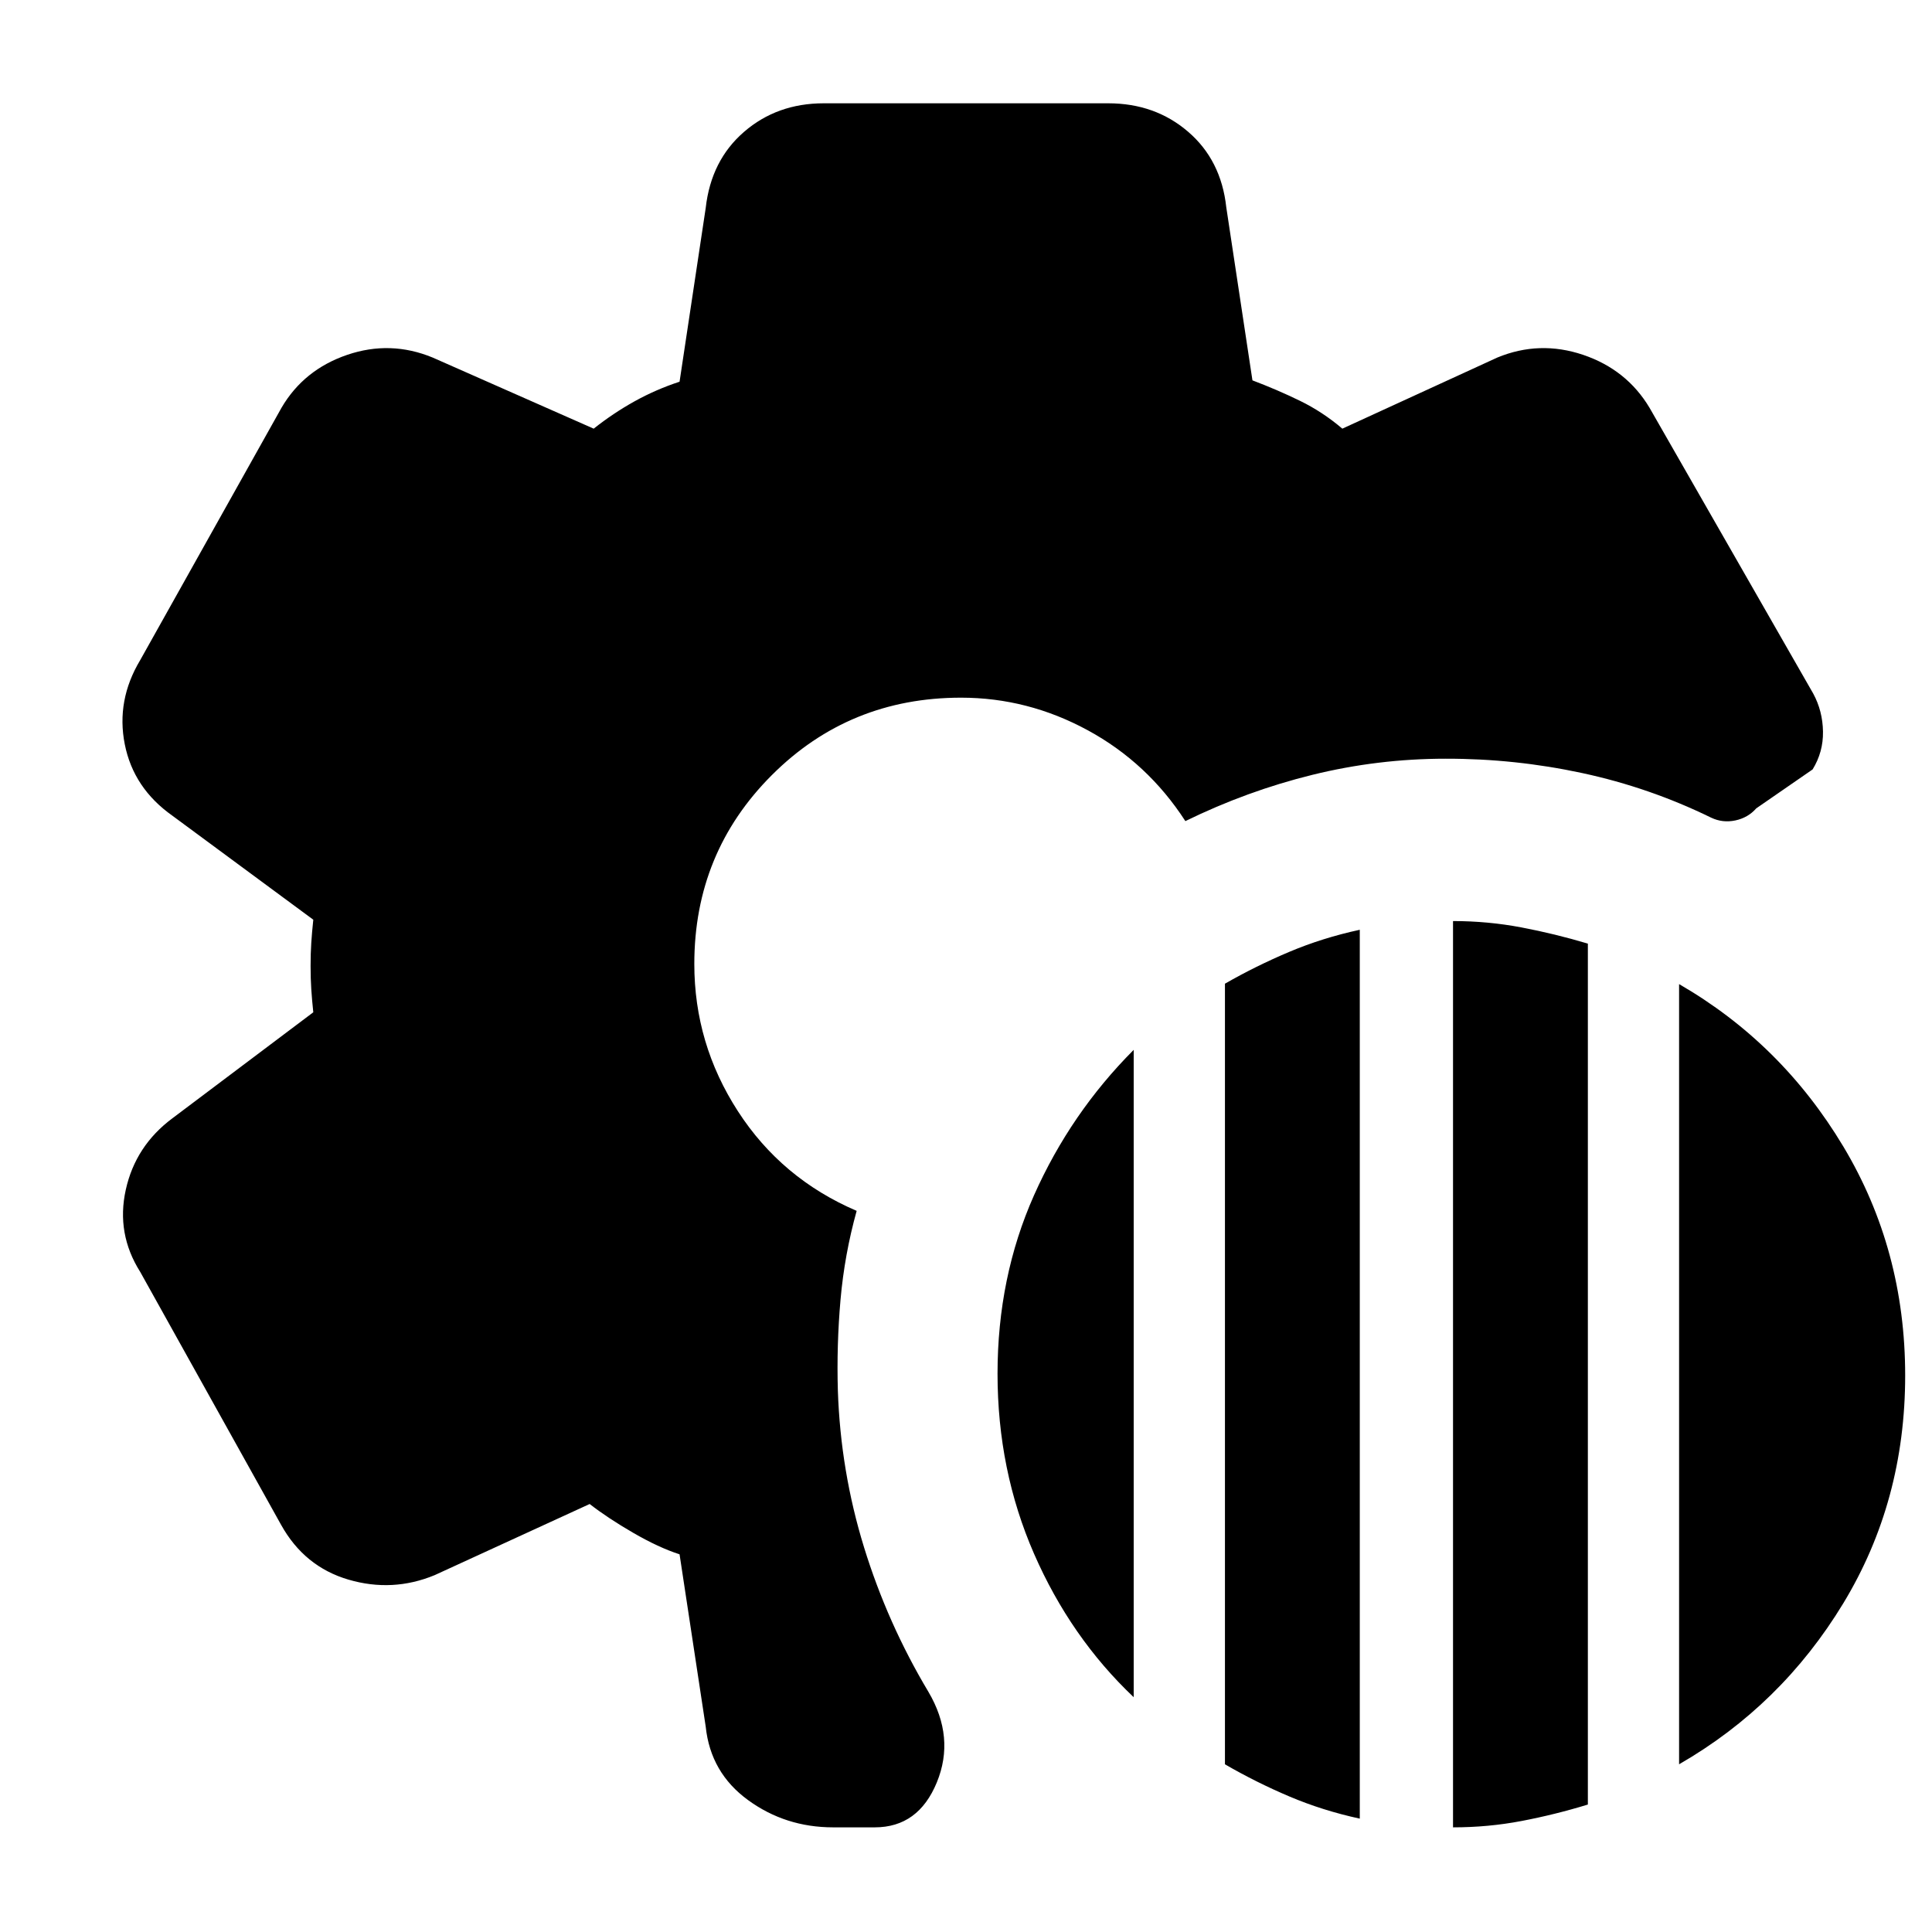 <svg xmlns="http://www.w3.org/2000/svg" height="40" viewBox="0 -960 960 960" width="40"><path d="M414-52q-23.73 0-42.33-13.57-18.6-13.57-21-36.43l-13-85.67q-10.34-3.33-23-10.66Q302-205.67 293-212.67l-77 35.34q-20.92 8.66-42.84 2.24-21.91-6.42-33.49-27.24L69.67-328q-12-19-7.17-40.83 4.83-21.84 23.17-35.5l70-52.67q-.67-6.36-1-11.5-.34-5.14-.34-11.5t.34-11.5q.33-5.14 1-11.5l-70-51.67Q66.33-568.33 62-590.17 57.67-612 69.67-632l70.25-125.46q11.08-18.87 32.58-26.21Q194-791 215-782.33L295-747q9.67-7.67 20.28-13.57 10.61-5.9 22.39-9.76l13-86.38q2.66-23.62 19.06-37.79 16.39-14.17 39.6-14.17h141.34q23.25 0 39.68 14.12 16.43 14.11 18.98 37.55l13 86q12.34 4.67 23.57 10.14 11.24 5.47 21.1 13.86l77-35.33q21-8.67 42.67-1.34 21.66 7.34 33 26.34l81.33 142q4.67 8.66 4.83 18.83.17 10.17-5.16 18.83l-28 19.34q-4.08 4.66-10.38 6-6.29 1.33-11.96-1.34-30.66-15-64.11-22.19-33.44-7.2-67.89-7.14-33.66 0-66.16 8T589-552q-18.74-28.97-48.52-45.15-29.79-16.18-62.93-16.18-55.55 0-94.05 38.5T345-481q0 39.67 21.67 73.17 21.66 33.5 59 49.5-6.03 21.64-8.02 44.15-1.98 22.51-1.32 45.18 1.34 40 13 77.83 11.67 37.84 32 71.84 13.34 22.66 4.17 45Q456.33-52 434.67-52H414Zm308 0v-450.33q17.33 0 34 3.16 16.67 3.17 33 8.05v427.79q-16.33 5-32.9 8.16Q739.54-52 722-52ZM608.67-83.33v-387.88Q624-480 640.58-487t35.09-11v441.67q-18.44-4-34.95-11-16.52-7-32.05-16Zm225.66 0V-471q50.8 29.32 81.57 80.63 30.77 51.32 30.77 113.84 0 62.53-30.77 113.24-30.77 50.7-81.57 79.96Zm-271-33.34q-31.33-29.66-49.5-71.23-18.16-41.57-18.16-89.5t18.14-88.7q18.15-40.77 49.52-72.23v321.66Z"/></svg>